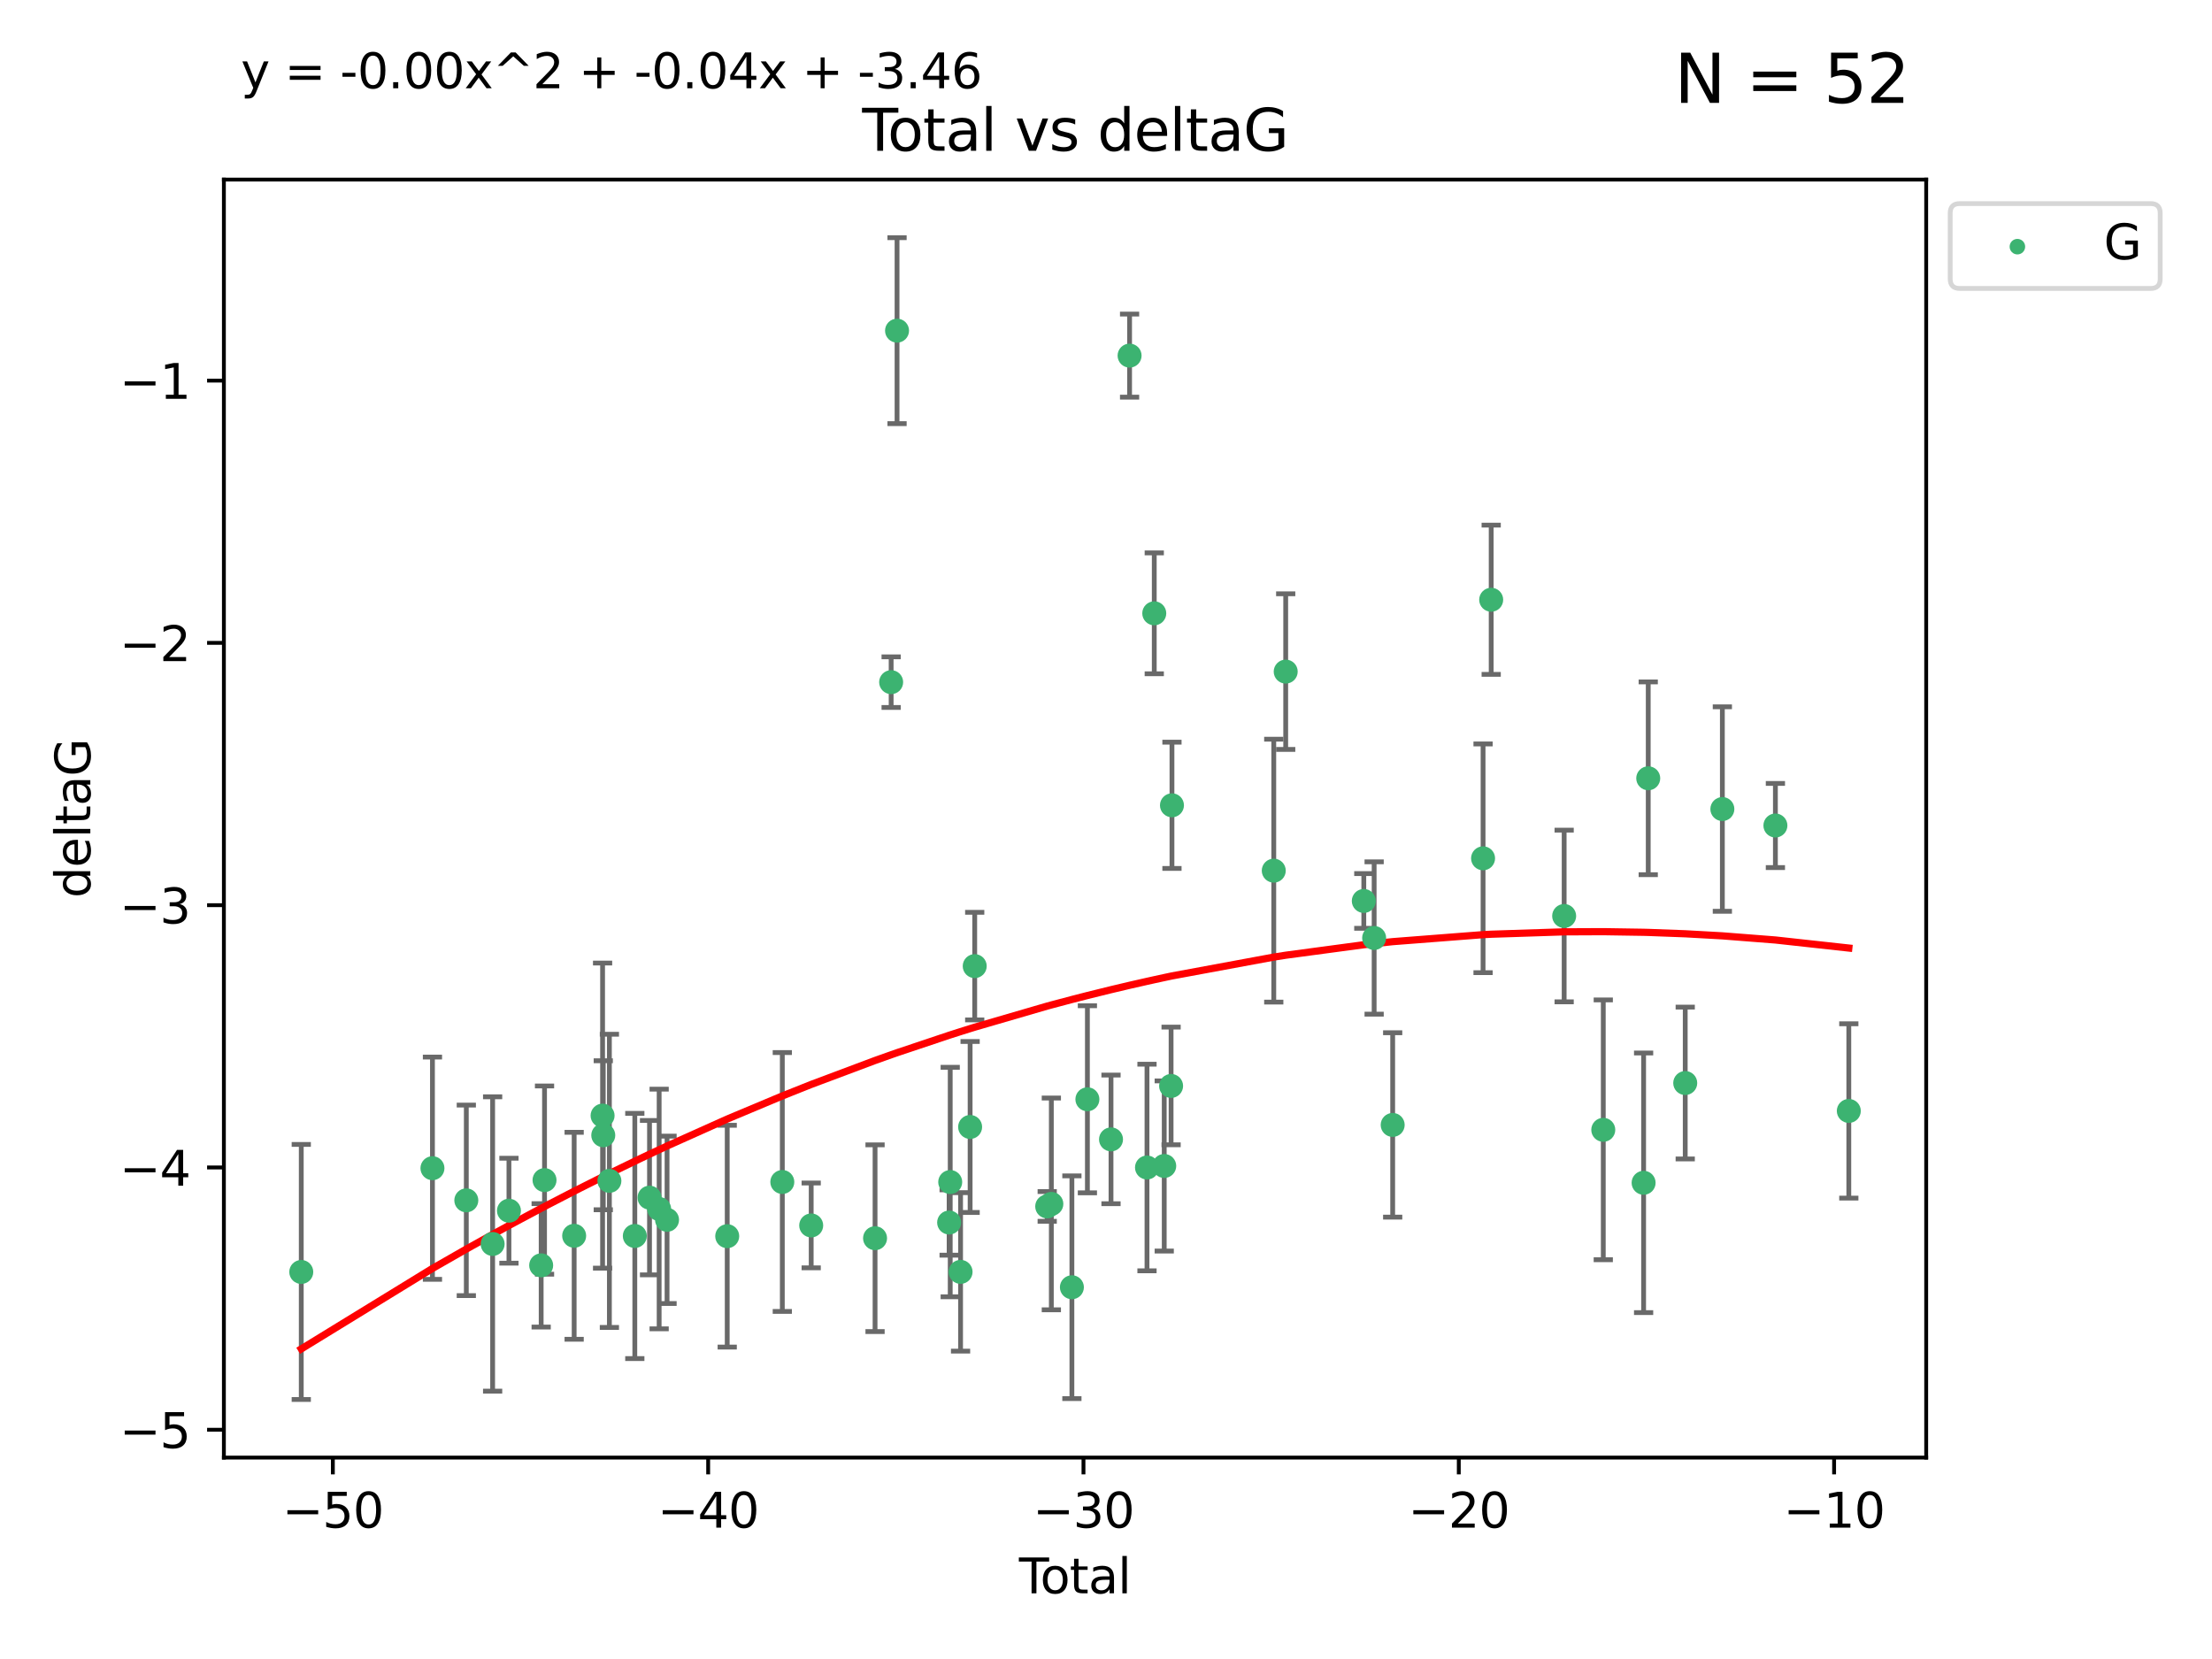 <?xml version="1.0" encoding="utf-8" standalone="no"?>
<!DOCTYPE svg PUBLIC "-//W3C//DTD SVG 1.1//EN"
  "http://www.w3.org/Graphics/SVG/1.1/DTD/svg11.dtd">
<svg xmlns:xlink="http://www.w3.org/1999/xlink" width="460.8pt" height="345.6pt" viewBox="0 0 460.8 345.6" xmlns="http://www.w3.org/2000/svg" version="1.1">
 <defs>
  <style type="text/css">*{stroke-linejoin: round; stroke-linecap: butt}</style>
 </defs>
 <g id="figure_1">
  <g id="patch_1">
   <path d="M 0 345.6 
L 460.8 345.6 
L 460.8 0 
L 0 0 
z
" style="fill: #ffffff"/>
  </g>
  <g id="axes_1">
   <g id="patch_2">
    <path d="M 46.64 303.64 
L 401.26 303.64 
L 401.26 37.411 
L 46.64 37.411 
z
" style="fill: #ffffff"/>
   </g>
   <g id="PathCollection_1">
    <defs>
     <path id="mefa7056926" d="M 0 1.118 
C 0.297 1.118 0.581 1 0.791 0.791 
C 1 0.581 1.118 0.297 1.118 0 
C 1.118 -0.297 1 -0.581 0.791 -0.791 
C 0.581 -1 0.297 -1.118 0 -1.118 
C -0.297 -1.118 -0.581 -1 -0.791 -0.791 
C -1 -0.581 -1.118 -0.297 -1.118 0 
C -1.118 0.297 -1 0.581 -0.791 0.791 
C -0.581 1 -0.297 1.118 0 1.118 
z
" style="stroke: #3cb371"/>
    </defs>
    <g clip-path="url(#p1608aac644)">
     <use xlink:href="#mefa7056926" x="62.759" y="264.972" style="fill: #3cb371; stroke: #3cb371"/>
     <use xlink:href="#mefa7056926" x="90.088" y="243.357" style="fill: #3cb371; stroke: #3cb371"/>
     <use xlink:href="#mefa7056926" x="97.141" y="250.055" style="fill: #3cb371; stroke: #3cb371"/>
     <use xlink:href="#mefa7056926" x="102.624" y="259.141" style="fill: #3cb371; stroke: #3cb371"/>
     <use xlink:href="#mefa7056926" x="106.022" y="252.211" style="fill: #3cb371; stroke: #3cb371"/>
     <use xlink:href="#mefa7056926" x="112.735" y="263.595" style="fill: #3cb371; stroke: #3cb371"/>
     <use xlink:href="#mefa7056926" x="113.435" y="245.836" style="fill: #3cb371; stroke: #3cb371"/>
     <use xlink:href="#mefa7056926" x="119.607" y="257.437" style="fill: #3cb371; stroke: #3cb371"/>
     <use xlink:href="#mefa7056926" x="125.529" y="232.401" style="fill: #3cb371; stroke: #3cb371"/>
     <use xlink:href="#mefa7056926" x="125.672" y="236.494" style="fill: #3cb371; stroke: #3cb371"/>
     <use xlink:href="#mefa7056926" x="126.948" y="245.992" style="fill: #3cb371; stroke: #3cb371"/>
     <use xlink:href="#mefa7056926" x="132.243" y="257.476" style="fill: #3cb371; stroke: #3cb371"/>
     <use xlink:href="#mefa7056926" x="135.307" y="249.492" style="fill: #3cb371; stroke: #3cb371"/>
     <use xlink:href="#mefa7056926" x="137.313" y="251.854" style="fill: #3cb371; stroke: #3cb371"/>
     <use xlink:href="#mefa7056926" x="138.958" y="254.111" style="fill: #3cb371; stroke: #3cb371"/>
     <use xlink:href="#mefa7056926" x="151.493" y="257.518" style="fill: #3cb371; stroke: #3cb371"/>
     <use xlink:href="#mefa7056926" x="162.97" y="246.229" style="fill: #3cb371; stroke: #3cb371"/>
     <use xlink:href="#mefa7056926" x="168.987" y="255.28" style="fill: #3cb371; stroke: #3cb371"/>
     <use xlink:href="#mefa7056926" x="182.29" y="257.942" style="fill: #3cb371; stroke: #3cb371"/>
     <use xlink:href="#mefa7056926" x="185.642" y="142.106" style="fill: #3cb371; stroke: #3cb371"/>
     <use xlink:href="#mefa7056926" x="186.871" y="68.883" style="fill: #3cb371; stroke: #3cb371"/>
     <use xlink:href="#mefa7056926" x="197.722" y="254.674" style="fill: #3cb371; stroke: #3cb371"/>
     <use xlink:href="#mefa7056926" x="197.948" y="246.241" style="fill: #3cb371; stroke: #3cb371"/>
     <use xlink:href="#mefa7056926" x="200.104" y="264.956" style="fill: #3cb371; stroke: #3cb371"/>
     <use xlink:href="#mefa7056926" x="202.094" y="234.768" style="fill: #3cb371; stroke: #3cb371"/>
     <use xlink:href="#mefa7056926" x="203.051" y="201.259" style="fill: #3cb371; stroke: #3cb371"/>
     <use xlink:href="#mefa7056926" x="218.152" y="251.32" style="fill: #3cb371; stroke: #3cb371"/>
     <use xlink:href="#mefa7056926" x="219.014" y="250.798" style="fill: #3cb371; stroke: #3cb371"/>
     <use xlink:href="#mefa7056926" x="223.296" y="268.158" style="fill: #3cb371; stroke: #3cb371"/>
     <use xlink:href="#mefa7056926" x="226.525" y="229.002" style="fill: #3cb371; stroke: #3cb371"/>
     <use xlink:href="#mefa7056926" x="231.444" y="237.354" style="fill: #3cb371; stroke: #3cb371"/>
     <use xlink:href="#mefa7056926" x="235.313" y="74.081" style="fill: #3cb371; stroke: #3cb371"/>
     <use xlink:href="#mefa7056926" x="238.94" y="243.213" style="fill: #3cb371; stroke: #3cb371"/>
     <use xlink:href="#mefa7056926" x="240.454" y="127.765" style="fill: #3cb371; stroke: #3cb371"/>
     <use xlink:href="#mefa7056926" x="242.531" y="242.893" style="fill: #3cb371; stroke: #3cb371"/>
     <use xlink:href="#mefa7056926" x="243.96" y="226.223" style="fill: #3cb371; stroke: #3cb371"/>
     <use xlink:href="#mefa7056926" x="244.141" y="167.759" style="fill: #3cb371; stroke: #3cb371"/>
     <use xlink:href="#mefa7056926" x="265.348" y="181.37" style="fill: #3cb371; stroke: #3cb371"/>
     <use xlink:href="#mefa7056926" x="267.836" y="139.907" style="fill: #3cb371; stroke: #3cb371"/>
     <use xlink:href="#mefa7056926" x="284.105" y="187.683" style="fill: #3cb371; stroke: #3cb371"/>
     <use xlink:href="#mefa7056926" x="286.259" y="195.399" style="fill: #3cb371; stroke: #3cb371"/>
     <use xlink:href="#mefa7056926" x="290.12" y="234.344" style="fill: #3cb371; stroke: #3cb371"/>
     <use xlink:href="#mefa7056926" x="308.95" y="178.803" style="fill: #3cb371; stroke: #3cb371"/>
     <use xlink:href="#mefa7056926" x="310.642" y="124.937" style="fill: #3cb371; stroke: #3cb371"/>
     <use xlink:href="#mefa7056926" x="325.842" y="190.816" style="fill: #3cb371; stroke: #3cb371"/>
     <use xlink:href="#mefa7056926" x="333.992" y="235.362" style="fill: #3cb371; stroke: #3cb371"/>
     <use xlink:href="#mefa7056926" x="342.394" y="246.397" style="fill: #3cb371; stroke: #3cb371"/>
     <use xlink:href="#mefa7056926" x="343.358" y="162.131" style="fill: #3cb371; stroke: #3cb371"/>
     <use xlink:href="#mefa7056926" x="351.064" y="225.616" style="fill: #3cb371; stroke: #3cb371"/>
     <use xlink:href="#mefa7056926" x="358.799" y="168.539" style="fill: #3cb371; stroke: #3cb371"/>
     <use xlink:href="#mefa7056926" x="369.849" y="171.969" style="fill: #3cb371; stroke: #3cb371"/>
     <use xlink:href="#mefa7056926" x="385.141" y="231.428" style="fill: #3cb371; stroke: #3cb371"/>
    </g>
   </g>
   <g id="matplotlib.axis_1">
    <g id="xtick_1">
     <g id="line2d_1">
      <defs>
       <path id="mb4aebecf58" d="M 0 0 
L 0 3.5 
" style="stroke: #000000; stroke-width: 0.8"/>
      </defs>
      <g>
       <use xlink:href="#mb4aebecf58" x="69.339" y="303.64" style="stroke: #000000; stroke-width: 0.8"/>
      </g>
     </g>
     <g id="text_1">
      <!-- −50 -->
      <g transform="translate(58.787 318.238)scale(0.1 -0.1)">
       <defs>
        <path id="DejaVuSans-2212" d="M 678 2272 
L 4684 2272 
L 4684 1741 
L 678 1741 
L 678 2272 
z
" transform="scale(0.016)"/>
        <path id="DejaVuSans-35" d="M 691 4666 
L 3169 4666 
L 3169 4134 
L 1269 4134 
L 1269 2991 
Q 1406 3038 1543 3061 
Q 1681 3084 1819 3084 
Q 2600 3084 3056 2656 
Q 3513 2228 3513 1497 
Q 3513 744 3044 326 
Q 2575 -91 1722 -91 
Q 1428 -91 1123 -41 
Q 819 9 494 109 
L 494 744 
Q 775 591 1075 516 
Q 1375 441 1709 441 
Q 2250 441 2565 725 
Q 2881 1009 2881 1497 
Q 2881 1984 2565 2268 
Q 2250 2553 1709 2553 
Q 1456 2553 1204 2497 
Q 953 2441 691 2322 
L 691 4666 
z
" transform="scale(0.016)"/>
        <path id="DejaVuSans-30" d="M 2034 4250 
Q 1547 4250 1301 3770 
Q 1056 3291 1056 2328 
Q 1056 1369 1301 889 
Q 1547 409 2034 409 
Q 2525 409 2770 889 
Q 3016 1369 3016 2328 
Q 3016 3291 2770 3770 
Q 2525 4250 2034 4250 
z
M 2034 4750 
Q 2819 4750 3233 4129 
Q 3647 3509 3647 2328 
Q 3647 1150 3233 529 
Q 2819 -91 2034 -91 
Q 1250 -91 836 529 
Q 422 1150 422 2328 
Q 422 3509 836 4129 
Q 1250 4750 2034 4750 
z
" transform="scale(0.016)"/>
       </defs>
       <use xlink:href="#DejaVuSans-2212"/>
       <use xlink:href="#DejaVuSans-35" x="83.789"/>
       <use xlink:href="#DejaVuSans-30" x="147.412"/>
      </g>
     </g>
    </g>
    <g id="xtick_2">
     <g id="line2d_2">
      <g>
       <use xlink:href="#mb4aebecf58" x="147.523" y="303.64" style="stroke: #000000; stroke-width: 0.8"/>
      </g>
     </g>
     <g id="text_2">
      <!-- −40 -->
      <g transform="translate(136.971 318.238)scale(0.1 -0.1)">
       <defs>
        <path id="DejaVuSans-34" d="M 2419 4116 
L 825 1625 
L 2419 1625 
L 2419 4116 
z
M 2253 4666 
L 3047 4666 
L 3047 1625 
L 3713 1625 
L 3713 1100 
L 3047 1100 
L 3047 0 
L 2419 0 
L 2419 1100 
L 313 1100 
L 313 1709 
L 2253 4666 
z
" transform="scale(0.016)"/>
       </defs>
       <use xlink:href="#DejaVuSans-2212"/>
       <use xlink:href="#DejaVuSans-34" x="83.789"/>
       <use xlink:href="#DejaVuSans-30" x="147.412"/>
      </g>
     </g>
    </g>
    <g id="xtick_3">
     <g id="line2d_3">
      <g>
       <use xlink:href="#mb4aebecf58" x="225.708" y="303.64" style="stroke: #000000; stroke-width: 0.8"/>
      </g>
     </g>
     <g id="text_3">
      <!-- −30 -->
      <g transform="translate(215.155 318.238)scale(0.1 -0.1)">
       <defs>
        <path id="DejaVuSans-33" d="M 2597 2516 
Q 3050 2419 3304 2112 
Q 3559 1806 3559 1356 
Q 3559 666 3084 287 
Q 2609 -91 1734 -91 
Q 1441 -91 1130 -33 
Q 819 25 488 141 
L 488 750 
Q 750 597 1062 519 
Q 1375 441 1716 441 
Q 2309 441 2620 675 
Q 2931 909 2931 1356 
Q 2931 1769 2642 2001 
Q 2353 2234 1838 2234 
L 1294 2234 
L 1294 2753 
L 1863 2753 
Q 2328 2753 2575 2939 
Q 2822 3125 2822 3475 
Q 2822 3834 2567 4026 
Q 2313 4219 1838 4219 
Q 1578 4219 1281 4162 
Q 984 4106 628 3988 
L 628 4550 
Q 988 4650 1302 4700 
Q 1616 4750 1894 4750 
Q 2613 4750 3031 4423 
Q 3450 4097 3450 3541 
Q 3450 3153 3228 2886 
Q 3006 2619 2597 2516 
z
" transform="scale(0.016)"/>
       </defs>
       <use xlink:href="#DejaVuSans-2212"/>
       <use xlink:href="#DejaVuSans-33" x="83.789"/>
       <use xlink:href="#DejaVuSans-30" x="147.412"/>
      </g>
     </g>
    </g>
    <g id="xtick_4">
     <g id="line2d_4">
      <g>
       <use xlink:href="#mb4aebecf58" x="303.892" y="303.64" style="stroke: #000000; stroke-width: 0.8"/>
      </g>
     </g>
     <g id="text_4">
      <!-- −20 -->
      <g transform="translate(293.34 318.238)scale(0.1 -0.1)">
       <defs>
        <path id="DejaVuSans-32" d="M 1228 531 
L 3431 531 
L 3431 0 
L 469 0 
L 469 531 
Q 828 903 1448 1529 
Q 2069 2156 2228 2338 
Q 2531 2678 2651 2914 
Q 2772 3150 2772 3378 
Q 2772 3750 2511 3984 
Q 2250 4219 1831 4219 
Q 1534 4219 1204 4116 
Q 875 4013 500 3803 
L 500 4441 
Q 881 4594 1212 4672 
Q 1544 4750 1819 4750 
Q 2544 4750 2975 4387 
Q 3406 4025 3406 3419 
Q 3406 3131 3298 2873 
Q 3191 2616 2906 2266 
Q 2828 2175 2409 1742 
Q 1991 1309 1228 531 
z
" transform="scale(0.016)"/>
       </defs>
       <use xlink:href="#DejaVuSans-2212"/>
       <use xlink:href="#DejaVuSans-32" x="83.789"/>
       <use xlink:href="#DejaVuSans-30" x="147.412"/>
      </g>
     </g>
    </g>
    <g id="xtick_5">
     <g id="line2d_5">
      <g>
       <use xlink:href="#mb4aebecf58" x="382.076" y="303.64" style="stroke: #000000; stroke-width: 0.8"/>
      </g>
     </g>
     <g id="text_5">
      <!-- −10 -->
      <g transform="translate(371.524 318.238)scale(0.1 -0.1)">
       <defs>
        <path id="DejaVuSans-31" d="M 794 531 
L 1825 531 
L 1825 4091 
L 703 3866 
L 703 4441 
L 1819 4666 
L 2450 4666 
L 2450 531 
L 3481 531 
L 3481 0 
L 794 0 
L 794 531 
z
" transform="scale(0.016)"/>
       </defs>
       <use xlink:href="#DejaVuSans-2212"/>
       <use xlink:href="#DejaVuSans-31" x="83.789"/>
       <use xlink:href="#DejaVuSans-30" x="147.412"/>
      </g>
     </g>
    </g>
    <g id="text_6">
     <!-- Total -->
     <g transform="translate(212.273 331.917)scale(0.1 -0.1)">
      <defs>
       <path id="DejaVuSans-54" d="M -19 4666 
L 3928 4666 
L 3928 4134 
L 2272 4134 
L 2272 0 
L 1638 0 
L 1638 4134 
L -19 4134 
L -19 4666 
z
" transform="scale(0.016)"/>
       <path id="DejaVuSans-6f" d="M 1959 3097 
Q 1497 3097 1228 2736 
Q 959 2375 959 1747 
Q 959 1119 1226 758 
Q 1494 397 1959 397 
Q 2419 397 2687 759 
Q 2956 1122 2956 1747 
Q 2956 2369 2687 2733 
Q 2419 3097 1959 3097 
z
M 1959 3584 
Q 2709 3584 3137 3096 
Q 3566 2609 3566 1747 
Q 3566 888 3137 398 
Q 2709 -91 1959 -91 
Q 1206 -91 779 398 
Q 353 888 353 1747 
Q 353 2609 779 3096 
Q 1206 3584 1959 3584 
z
" transform="scale(0.016)"/>
       <path id="DejaVuSans-74" d="M 1172 4494 
L 1172 3500 
L 2356 3500 
L 2356 3053 
L 1172 3053 
L 1172 1153 
Q 1172 725 1289 603 
Q 1406 481 1766 481 
L 2356 481 
L 2356 0 
L 1766 0 
Q 1100 0 847 248 
Q 594 497 594 1153 
L 594 3053 
L 172 3053 
L 172 3500 
L 594 3500 
L 594 4494 
L 1172 4494 
z
" transform="scale(0.016)"/>
       <path id="DejaVuSans-61" d="M 2194 1759 
Q 1497 1759 1228 1600 
Q 959 1441 959 1056 
Q 959 750 1161 570 
Q 1363 391 1709 391 
Q 2188 391 2477 730 
Q 2766 1069 2766 1631 
L 2766 1759 
L 2194 1759 
z
M 3341 1997 
L 3341 0 
L 2766 0 
L 2766 531 
Q 2569 213 2275 61 
Q 1981 -91 1556 -91 
Q 1019 -91 701 211 
Q 384 513 384 1019 
Q 384 1609 779 1909 
Q 1175 2209 1959 2209 
L 2766 2209 
L 2766 2266 
Q 2766 2663 2505 2880 
Q 2244 3097 1772 3097 
Q 1472 3097 1187 3025 
Q 903 2953 641 2809 
L 641 3341 
Q 956 3463 1253 3523 
Q 1550 3584 1831 3584 
Q 2591 3584 2966 3190 
Q 3341 2797 3341 1997 
z
" transform="scale(0.016)"/>
       <path id="DejaVuSans-6c" d="M 603 4863 
L 1178 4863 
L 1178 0 
L 603 0 
L 603 4863 
z
" transform="scale(0.016)"/>
      </defs>
      <use xlink:href="#DejaVuSans-54"/>
      <use xlink:href="#DejaVuSans-6f" x="44.084"/>
      <use xlink:href="#DejaVuSans-74" x="105.266"/>
      <use xlink:href="#DejaVuSans-61" x="144.475"/>
      <use xlink:href="#DejaVuSans-6c" x="205.754"/>
     </g>
    </g>
   </g>
   <g id="matplotlib.axis_2">
    <g id="ytick_1">
     <g id="line2d_6">
      <defs>
       <path id="m3d25c9da8e" d="M 0 0 
L -3.5 0 
" style="stroke: #000000; stroke-width: 0.8"/>
      </defs>
      <g>
       <use xlink:href="#m3d25c9da8e" x="46.64" y="297.844" style="stroke: #000000; stroke-width: 0.8"/>
      </g>
     </g>
     <g id="text_7">
      <!-- −5 -->
      <g transform="translate(24.898 301.643)scale(0.1 -0.1)">
       <use xlink:href="#DejaVuSans-2212"/>
       <use xlink:href="#DejaVuSans-35" x="83.789"/>
      </g>
     </g>
    </g>
    <g id="ytick_2">
     <g id="line2d_7">
      <g>
       <use xlink:href="#m3d25c9da8e" x="46.64" y="243.204" style="stroke: #000000; stroke-width: 0.8"/>
      </g>
     </g>
     <g id="text_8">
      <!-- −4 -->
      <g transform="translate(24.898 247.003)scale(0.1 -0.1)">
       <use xlink:href="#DejaVuSans-2212"/>
       <use xlink:href="#DejaVuSans-34" x="83.789"/>
      </g>
     </g>
    </g>
    <g id="ytick_3">
     <g id="line2d_8">
      <g>
       <use xlink:href="#m3d25c9da8e" x="46.64" y="188.564" style="stroke: #000000; stroke-width: 0.8"/>
      </g>
     </g>
     <g id="text_9">
      <!-- −3 -->
      <g transform="translate(24.898 192.364)scale(0.1 -0.1)">
       <use xlink:href="#DejaVuSans-2212"/>
       <use xlink:href="#DejaVuSans-33" x="83.789"/>
      </g>
     </g>
    </g>
    <g id="ytick_4">
     <g id="line2d_9">
      <g>
       <use xlink:href="#m3d25c9da8e" x="46.64" y="133.924" style="stroke: #000000; stroke-width: 0.8"/>
      </g>
     </g>
     <g id="text_10">
      <!-- −2 -->
      <g transform="translate(24.898 137.724)scale(0.1 -0.1)">
       <use xlink:href="#DejaVuSans-2212"/>
       <use xlink:href="#DejaVuSans-32" x="83.789"/>
      </g>
     </g>
    </g>
    <g id="ytick_5">
     <g id="line2d_10">
      <g>
       <use xlink:href="#m3d25c9da8e" x="46.64" y="79.284" style="stroke: #000000; stroke-width: 0.8"/>
      </g>
     </g>
     <g id="text_11">
      <!-- −1 -->
      <g transform="translate(24.898 83.084)scale(0.1 -0.1)">
       <use xlink:href="#DejaVuSans-2212"/>
       <use xlink:href="#DejaVuSans-31" x="83.789"/>
      </g>
     </g>
    </g>
    <g id="text_12">
     <!-- deltaG -->
     <g transform="translate(18.818 187.064)rotate(-90)scale(0.1 -0.1)">
      <defs>
       <path id="DejaVuSans-64" d="M 2906 2969 
L 2906 4863 
L 3481 4863 
L 3481 0 
L 2906 0 
L 2906 525 
Q 2725 213 2448 61 
Q 2172 -91 1784 -91 
Q 1150 -91 751 415 
Q 353 922 353 1747 
Q 353 2572 751 3078 
Q 1150 3584 1784 3584 
Q 2172 3584 2448 3432 
Q 2725 3281 2906 2969 
z
M 947 1747 
Q 947 1113 1208 752 
Q 1469 391 1925 391 
Q 2381 391 2643 752 
Q 2906 1113 2906 1747 
Q 2906 2381 2643 2742 
Q 2381 3103 1925 3103 
Q 1469 3103 1208 2742 
Q 947 2381 947 1747 
z
" transform="scale(0.016)"/>
       <path id="DejaVuSans-65" d="M 3597 1894 
L 3597 1613 
L 953 1613 
Q 991 1019 1311 708 
Q 1631 397 2203 397 
Q 2534 397 2845 478 
Q 3156 559 3463 722 
L 3463 178 
Q 3153 47 2828 -22 
Q 2503 -91 2169 -91 
Q 1331 -91 842 396 
Q 353 884 353 1716 
Q 353 2575 817 3079 
Q 1281 3584 2069 3584 
Q 2775 3584 3186 3129 
Q 3597 2675 3597 1894 
z
M 3022 2063 
Q 3016 2534 2758 2815 
Q 2500 3097 2075 3097 
Q 1594 3097 1305 2825 
Q 1016 2553 972 2059 
L 3022 2063 
z
" transform="scale(0.016)"/>
       <path id="DejaVuSans-47" d="M 3809 666 
L 3809 1919 
L 2778 1919 
L 2778 2438 
L 4434 2438 
L 4434 434 
Q 4069 175 3628 42 
Q 3188 -91 2688 -91 
Q 1594 -91 976 548 
Q 359 1188 359 2328 
Q 359 3472 976 4111 
Q 1594 4750 2688 4750 
Q 3144 4750 3555 4637 
Q 3966 4525 4313 4306 
L 4313 3634 
Q 3963 3931 3569 4081 
Q 3175 4231 2741 4231 
Q 1884 4231 1454 3753 
Q 1025 3275 1025 2328 
Q 1025 1384 1454 906 
Q 1884 428 2741 428 
Q 3075 428 3337 486 
Q 3600 544 3809 666 
z
" transform="scale(0.016)"/>
      </defs>
      <use xlink:href="#DejaVuSans-64"/>
      <use xlink:href="#DejaVuSans-65" x="63.477"/>
      <use xlink:href="#DejaVuSans-6c" x="125"/>
      <use xlink:href="#DejaVuSans-74" x="152.783"/>
      <use xlink:href="#DejaVuSans-61" x="191.992"/>
      <use xlink:href="#DejaVuSans-47" x="253.271"/>
     </g>
    </g>
   </g>
   <g id="LineCollection_1">
    <path d="M 62.759 291.539 
L 62.759 238.405 
" clip-path="url(#p1608aac644)" style="fill: none; stroke: #696969"/>
    <path d="M 90.088 266.51 
L 90.088 220.204 
" clip-path="url(#p1608aac644)" style="fill: none; stroke: #696969"/>
    <path d="M 97.141 269.901 
L 97.141 230.209 
" clip-path="url(#p1608aac644)" style="fill: none; stroke: #696969"/>
    <path d="M 102.624 289.801 
L 102.624 228.482 
" clip-path="url(#p1608aac644)" style="fill: none; stroke: #696969"/>
    <path d="M 106.022 263.143 
L 106.022 241.28 
" clip-path="url(#p1608aac644)" style="fill: none; stroke: #696969"/>
    <path d="M 112.735 276.447 
L 112.735 250.742 
" clip-path="url(#p1608aac644)" style="fill: none; stroke: #696969"/>
    <path d="M 113.435 265.441 
L 113.435 226.232 
" clip-path="url(#p1608aac644)" style="fill: none; stroke: #696969"/>
    <path d="M 119.607 278.993 
L 119.607 235.88 
" clip-path="url(#p1608aac644)" style="fill: none; stroke: #696969"/>
    <path d="M 125.529 264.182 
L 125.529 200.62 
" clip-path="url(#p1608aac644)" style="fill: none; stroke: #696969"/>
    <path d="M 125.672 252.013 
L 125.672 220.976 
" clip-path="url(#p1608aac644)" style="fill: none; stroke: #696969"/>
    <path d="M 126.948 276.528 
L 126.948 215.456 
" clip-path="url(#p1608aac644)" style="fill: none; stroke: #696969"/>
    <path d="M 132.243 283.018 
L 132.243 231.934 
" clip-path="url(#p1608aac644)" style="fill: none; stroke: #696969"/>
    <path d="M 135.307 265.571 
L 135.307 233.414 
" clip-path="url(#p1608aac644)" style="fill: none; stroke: #696969"/>
    <path d="M 137.313 276.82 
L 137.313 226.888 
" clip-path="url(#p1608aac644)" style="fill: none; stroke: #696969"/>
    <path d="M 138.958 271.544 
L 138.958 236.678 
" clip-path="url(#p1608aac644)" style="fill: none; stroke: #696969"/>
    <path d="M 151.493 280.619 
L 151.493 234.417 
" clip-path="url(#p1608aac644)" style="fill: none; stroke: #696969"/>
    <path d="M 162.97 273.192 
L 162.97 219.267 
" clip-path="url(#p1608aac644)" style="fill: none; stroke: #696969"/>
    <path d="M 168.987 264.116 
L 168.987 246.445 
" clip-path="url(#p1608aac644)" style="fill: none; stroke: #696969"/>
    <path d="M 182.29 277.391 
L 182.29 238.493 
" clip-path="url(#p1608aac644)" style="fill: none; stroke: #696969"/>
    <path d="M 185.642 147.375 
L 185.642 136.837 
" clip-path="url(#p1608aac644)" style="fill: none; stroke: #696969"/>
    <path d="M 186.871 88.254 
L 186.871 49.513 
" clip-path="url(#p1608aac644)" style="fill: none; stroke: #696969"/>
    <path d="M 197.722 261.477 
L 197.722 247.87 
" clip-path="url(#p1608aac644)" style="fill: none; stroke: #696969"/>
    <path d="M 197.948 270.142 
L 197.948 222.34 
" clip-path="url(#p1608aac644)" style="fill: none; stroke: #696969"/>
    <path d="M 200.104 281.463 
L 200.104 248.45 
" clip-path="url(#p1608aac644)" style="fill: none; stroke: #696969"/>
    <path d="M 202.094 252.578 
L 202.094 216.959 
" clip-path="url(#p1608aac644)" style="fill: none; stroke: #696969"/>
    <path d="M 203.051 212.466 
L 203.051 190.051 
" clip-path="url(#p1608aac644)" style="fill: none; stroke: #696969"/>
    <path d="M 218.152 254.415 
L 218.152 248.226 
" clip-path="url(#p1608aac644)" style="fill: none; stroke: #696969"/>
    <path d="M 219.014 272.857 
L 219.014 228.74 
" clip-path="url(#p1608aac644)" style="fill: none; stroke: #696969"/>
    <path d="M 223.296 291.357 
L 223.296 244.958 
" clip-path="url(#p1608aac644)" style="fill: none; stroke: #696969"/>
    <path d="M 226.525 248.489 
L 226.525 209.516 
" clip-path="url(#p1608aac644)" style="fill: none; stroke: #696969"/>
    <path d="M 231.444 250.753 
L 231.444 223.954 
" clip-path="url(#p1608aac644)" style="fill: none; stroke: #696969"/>
    <path d="M 235.313 82.737 
L 235.313 65.426 
" clip-path="url(#p1608aac644)" style="fill: none; stroke: #696969"/>
    <path d="M 238.94 264.733 
L 238.94 221.693 
" clip-path="url(#p1608aac644)" style="fill: none; stroke: #696969"/>
    <path d="M 240.454 140.357 
L 240.454 115.174 
" clip-path="url(#p1608aac644)" style="fill: none; stroke: #696969"/>
    <path d="M 242.531 260.618 
L 242.531 225.168 
" clip-path="url(#p1608aac644)" style="fill: none; stroke: #696969"/>
    <path d="M 243.96 238.478 
L 243.96 213.969 
" clip-path="url(#p1608aac644)" style="fill: none; stroke: #696969"/>
    <path d="M 244.141 180.911 
L 244.141 154.608 
" clip-path="url(#p1608aac644)" style="fill: none; stroke: #696969"/>
    <path d="M 265.348 208.753 
L 265.348 153.986 
" clip-path="url(#p1608aac644)" style="fill: none; stroke: #696969"/>
    <path d="M 267.836 156.119 
L 267.836 123.695 
" clip-path="url(#p1608aac644)" style="fill: none; stroke: #696969"/>
    <path d="M 284.105 193.382 
L 284.105 181.984 
" clip-path="url(#p1608aac644)" style="fill: none; stroke: #696969"/>
    <path d="M 286.259 211.267 
L 286.259 179.53 
" clip-path="url(#p1608aac644)" style="fill: none; stroke: #696969"/>
    <path d="M 290.12 253.55 
L 290.12 215.138 
" clip-path="url(#p1608aac644)" style="fill: none; stroke: #696969"/>
    <path d="M 308.95 202.627 
L 308.95 154.978 
" clip-path="url(#p1608aac644)" style="fill: none; stroke: #696969"/>
    <path d="M 310.642 140.481 
L 310.642 109.392 
" clip-path="url(#p1608aac644)" style="fill: none; stroke: #696969"/>
    <path d="M 325.842 208.701 
L 325.842 172.931 
" clip-path="url(#p1608aac644)" style="fill: none; stroke: #696969"/>
    <path d="M 333.992 262.421 
L 333.992 208.303 
" clip-path="url(#p1608aac644)" style="fill: none; stroke: #696969"/>
    <path d="M 342.394 273.437 
L 342.394 219.357 
" clip-path="url(#p1608aac644)" style="fill: none; stroke: #696969"/>
    <path d="M 343.358 182.209 
L 343.358 142.054 
" clip-path="url(#p1608aac644)" style="fill: none; stroke: #696969"/>
    <path d="M 351.064 241.429 
L 351.064 209.803 
" clip-path="url(#p1608aac644)" style="fill: none; stroke: #696969"/>
    <path d="M 358.799 189.837 
L 358.799 147.241 
" clip-path="url(#p1608aac644)" style="fill: none; stroke: #696969"/>
    <path d="M 369.849 180.734 
L 369.849 163.205 
" clip-path="url(#p1608aac644)" style="fill: none; stroke: #696969"/>
    <path d="M 385.141 249.586 
L 385.141 213.27 
" clip-path="url(#p1608aac644)" style="fill: none; stroke: #696969"/>
   </g>
   <g id="line2d_11">
    <defs>
     <path id="m561ce01f82" d="M 2 0 
L -2 -0 
" style="stroke: #696969"/>
    </defs>
    <g clip-path="url(#p1608aac644)">
     <use xlink:href="#m561ce01f82" x="62.759" y="291.539" style="fill: #696969; stroke: #696969"/>
     <use xlink:href="#m561ce01f82" x="90.088" y="266.51" style="fill: #696969; stroke: #696969"/>
     <use xlink:href="#m561ce01f82" x="97.141" y="269.901" style="fill: #696969; stroke: #696969"/>
     <use xlink:href="#m561ce01f82" x="102.624" y="289.801" style="fill: #696969; stroke: #696969"/>
     <use xlink:href="#m561ce01f82" x="106.022" y="263.143" style="fill: #696969; stroke: #696969"/>
     <use xlink:href="#m561ce01f82" x="112.735" y="276.447" style="fill: #696969; stroke: #696969"/>
     <use xlink:href="#m561ce01f82" x="113.435" y="265.441" style="fill: #696969; stroke: #696969"/>
     <use xlink:href="#m561ce01f82" x="119.607" y="278.993" style="fill: #696969; stroke: #696969"/>
     <use xlink:href="#m561ce01f82" x="125.529" y="264.182" style="fill: #696969; stroke: #696969"/>
     <use xlink:href="#m561ce01f82" x="125.672" y="252.013" style="fill: #696969; stroke: #696969"/>
     <use xlink:href="#m561ce01f82" x="126.948" y="276.528" style="fill: #696969; stroke: #696969"/>
     <use xlink:href="#m561ce01f82" x="132.243" y="283.018" style="fill: #696969; stroke: #696969"/>
     <use xlink:href="#m561ce01f82" x="135.307" y="265.571" style="fill: #696969; stroke: #696969"/>
     <use xlink:href="#m561ce01f82" x="137.313" y="276.82" style="fill: #696969; stroke: #696969"/>
     <use xlink:href="#m561ce01f82" x="138.958" y="271.544" style="fill: #696969; stroke: #696969"/>
     <use xlink:href="#m561ce01f82" x="151.493" y="280.619" style="fill: #696969; stroke: #696969"/>
     <use xlink:href="#m561ce01f82" x="162.97" y="273.192" style="fill: #696969; stroke: #696969"/>
     <use xlink:href="#m561ce01f82" x="168.987" y="264.116" style="fill: #696969; stroke: #696969"/>
     <use xlink:href="#m561ce01f82" x="182.29" y="277.391" style="fill: #696969; stroke: #696969"/>
     <use xlink:href="#m561ce01f82" x="185.642" y="147.375" style="fill: #696969; stroke: #696969"/>
     <use xlink:href="#m561ce01f82" x="186.871" y="88.254" style="fill: #696969; stroke: #696969"/>
     <use xlink:href="#m561ce01f82" x="197.722" y="261.477" style="fill: #696969; stroke: #696969"/>
     <use xlink:href="#m561ce01f82" x="197.948" y="270.142" style="fill: #696969; stroke: #696969"/>
     <use xlink:href="#m561ce01f82" x="200.104" y="281.463" style="fill: #696969; stroke: #696969"/>
     <use xlink:href="#m561ce01f82" x="202.094" y="252.578" style="fill: #696969; stroke: #696969"/>
     <use xlink:href="#m561ce01f82" x="203.051" y="212.466" style="fill: #696969; stroke: #696969"/>
     <use xlink:href="#m561ce01f82" x="218.152" y="254.415" style="fill: #696969; stroke: #696969"/>
     <use xlink:href="#m561ce01f82" x="219.014" y="272.857" style="fill: #696969; stroke: #696969"/>
     <use xlink:href="#m561ce01f82" x="223.296" y="291.357" style="fill: #696969; stroke: #696969"/>
     <use xlink:href="#m561ce01f82" x="226.525" y="248.489" style="fill: #696969; stroke: #696969"/>
     <use xlink:href="#m561ce01f82" x="231.444" y="250.753" style="fill: #696969; stroke: #696969"/>
     <use xlink:href="#m561ce01f82" x="235.313" y="82.737" style="fill: #696969; stroke: #696969"/>
     <use xlink:href="#m561ce01f82" x="238.94" y="264.733" style="fill: #696969; stroke: #696969"/>
     <use xlink:href="#m561ce01f82" x="240.454" y="140.357" style="fill: #696969; stroke: #696969"/>
     <use xlink:href="#m561ce01f82" x="242.531" y="260.618" style="fill: #696969; stroke: #696969"/>
     <use xlink:href="#m561ce01f82" x="243.96" y="238.478" style="fill: #696969; stroke: #696969"/>
     <use xlink:href="#m561ce01f82" x="244.141" y="180.911" style="fill: #696969; stroke: #696969"/>
     <use xlink:href="#m561ce01f82" x="265.348" y="208.753" style="fill: #696969; stroke: #696969"/>
     <use xlink:href="#m561ce01f82" x="267.836" y="156.119" style="fill: #696969; stroke: #696969"/>
     <use xlink:href="#m561ce01f82" x="284.105" y="193.382" style="fill: #696969; stroke: #696969"/>
     <use xlink:href="#m561ce01f82" x="286.259" y="211.267" style="fill: #696969; stroke: #696969"/>
     <use xlink:href="#m561ce01f82" x="290.12" y="253.55" style="fill: #696969; stroke: #696969"/>
     <use xlink:href="#m561ce01f82" x="308.95" y="202.627" style="fill: #696969; stroke: #696969"/>
     <use xlink:href="#m561ce01f82" x="310.642" y="140.481" style="fill: #696969; stroke: #696969"/>
     <use xlink:href="#m561ce01f82" x="325.842" y="208.701" style="fill: #696969; stroke: #696969"/>
     <use xlink:href="#m561ce01f82" x="333.992" y="262.421" style="fill: #696969; stroke: #696969"/>
     <use xlink:href="#m561ce01f82" x="342.394" y="273.437" style="fill: #696969; stroke: #696969"/>
     <use xlink:href="#m561ce01f82" x="343.358" y="182.209" style="fill: #696969; stroke: #696969"/>
     <use xlink:href="#m561ce01f82" x="351.064" y="241.429" style="fill: #696969; stroke: #696969"/>
     <use xlink:href="#m561ce01f82" x="358.799" y="189.837" style="fill: #696969; stroke: #696969"/>
     <use xlink:href="#m561ce01f82" x="369.849" y="180.734" style="fill: #696969; stroke: #696969"/>
     <use xlink:href="#m561ce01f82" x="385.141" y="249.586" style="fill: #696969; stroke: #696969"/>
    </g>
   </g>
   <g id="line2d_12">
    <g clip-path="url(#p1608aac644)">
     <use xlink:href="#m561ce01f82" x="62.759" y="238.405" style="fill: #696969; stroke: #696969"/>
     <use xlink:href="#m561ce01f82" x="90.088" y="220.204" style="fill: #696969; stroke: #696969"/>
     <use xlink:href="#m561ce01f82" x="97.141" y="230.209" style="fill: #696969; stroke: #696969"/>
     <use xlink:href="#m561ce01f82" x="102.624" y="228.482" style="fill: #696969; stroke: #696969"/>
     <use xlink:href="#m561ce01f82" x="106.022" y="241.28" style="fill: #696969; stroke: #696969"/>
     <use xlink:href="#m561ce01f82" x="112.735" y="250.742" style="fill: #696969; stroke: #696969"/>
     <use xlink:href="#m561ce01f82" x="113.435" y="226.232" style="fill: #696969; stroke: #696969"/>
     <use xlink:href="#m561ce01f82" x="119.607" y="235.88" style="fill: #696969; stroke: #696969"/>
     <use xlink:href="#m561ce01f82" x="125.529" y="200.62" style="fill: #696969; stroke: #696969"/>
     <use xlink:href="#m561ce01f82" x="125.672" y="220.976" style="fill: #696969; stroke: #696969"/>
     <use xlink:href="#m561ce01f82" x="126.948" y="215.456" style="fill: #696969; stroke: #696969"/>
     <use xlink:href="#m561ce01f82" x="132.243" y="231.934" style="fill: #696969; stroke: #696969"/>
     <use xlink:href="#m561ce01f82" x="135.307" y="233.414" style="fill: #696969; stroke: #696969"/>
     <use xlink:href="#m561ce01f82" x="137.313" y="226.888" style="fill: #696969; stroke: #696969"/>
     <use xlink:href="#m561ce01f82" x="138.958" y="236.678" style="fill: #696969; stroke: #696969"/>
     <use xlink:href="#m561ce01f82" x="151.493" y="234.417" style="fill: #696969; stroke: #696969"/>
     <use xlink:href="#m561ce01f82" x="162.97" y="219.267" style="fill: #696969; stroke: #696969"/>
     <use xlink:href="#m561ce01f82" x="168.987" y="246.445" style="fill: #696969; stroke: #696969"/>
     <use xlink:href="#m561ce01f82" x="182.29" y="238.493" style="fill: #696969; stroke: #696969"/>
     <use xlink:href="#m561ce01f82" x="185.642" y="136.837" style="fill: #696969; stroke: #696969"/>
     <use xlink:href="#m561ce01f82" x="186.871" y="49.513" style="fill: #696969; stroke: #696969"/>
     <use xlink:href="#m561ce01f82" x="197.722" y="247.87" style="fill: #696969; stroke: #696969"/>
     <use xlink:href="#m561ce01f82" x="197.948" y="222.34" style="fill: #696969; stroke: #696969"/>
     <use xlink:href="#m561ce01f82" x="200.104" y="248.45" style="fill: #696969; stroke: #696969"/>
     <use xlink:href="#m561ce01f82" x="202.094" y="216.959" style="fill: #696969; stroke: #696969"/>
     <use xlink:href="#m561ce01f82" x="203.051" y="190.051" style="fill: #696969; stroke: #696969"/>
     <use xlink:href="#m561ce01f82" x="218.152" y="248.226" style="fill: #696969; stroke: #696969"/>
     <use xlink:href="#m561ce01f82" x="219.014" y="228.74" style="fill: #696969; stroke: #696969"/>
     <use xlink:href="#m561ce01f82" x="223.296" y="244.958" style="fill: #696969; stroke: #696969"/>
     <use xlink:href="#m561ce01f82" x="226.525" y="209.516" style="fill: #696969; stroke: #696969"/>
     <use xlink:href="#m561ce01f82" x="231.444" y="223.954" style="fill: #696969; stroke: #696969"/>
     <use xlink:href="#m561ce01f82" x="235.313" y="65.426" style="fill: #696969; stroke: #696969"/>
     <use xlink:href="#m561ce01f82" x="238.94" y="221.693" style="fill: #696969; stroke: #696969"/>
     <use xlink:href="#m561ce01f82" x="240.454" y="115.174" style="fill: #696969; stroke: #696969"/>
     <use xlink:href="#m561ce01f82" x="242.531" y="225.168" style="fill: #696969; stroke: #696969"/>
     <use xlink:href="#m561ce01f82" x="243.96" y="213.969" style="fill: #696969; stroke: #696969"/>
     <use xlink:href="#m561ce01f82" x="244.141" y="154.608" style="fill: #696969; stroke: #696969"/>
     <use xlink:href="#m561ce01f82" x="265.348" y="153.986" style="fill: #696969; stroke: #696969"/>
     <use xlink:href="#m561ce01f82" x="267.836" y="123.695" style="fill: #696969; stroke: #696969"/>
     <use xlink:href="#m561ce01f82" x="284.105" y="181.984" style="fill: #696969; stroke: #696969"/>
     <use xlink:href="#m561ce01f82" x="286.259" y="179.53" style="fill: #696969; stroke: #696969"/>
     <use xlink:href="#m561ce01f82" x="290.12" y="215.138" style="fill: #696969; stroke: #696969"/>
     <use xlink:href="#m561ce01f82" x="308.95" y="154.978" style="fill: #696969; stroke: #696969"/>
     <use xlink:href="#m561ce01f82" x="310.642" y="109.392" style="fill: #696969; stroke: #696969"/>
     <use xlink:href="#m561ce01f82" x="325.842" y="172.931" style="fill: #696969; stroke: #696969"/>
     <use xlink:href="#m561ce01f82" x="333.992" y="208.303" style="fill: #696969; stroke: #696969"/>
     <use xlink:href="#m561ce01f82" x="342.394" y="219.357" style="fill: #696969; stroke: #696969"/>
     <use xlink:href="#m561ce01f82" x="343.358" y="142.054" style="fill: #696969; stroke: #696969"/>
     <use xlink:href="#m561ce01f82" x="351.064" y="209.803" style="fill: #696969; stroke: #696969"/>
     <use xlink:href="#m561ce01f82" x="358.799" y="147.241" style="fill: #696969; stroke: #696969"/>
     <use xlink:href="#m561ce01f82" x="369.849" y="163.205" style="fill: #696969; stroke: #696969"/>
     <use xlink:href="#m561ce01f82" x="385.141" y="213.27" style="fill: #696969; stroke: #696969"/>
    </g>
   </g>
   <g id="line2d_13">
    <path d="M 62.759 281.002 
L 90.088 264.239 
L 97.141 260.204 
L 102.624 257.15 
L 106.022 255.293 
L 112.735 251.706 
L 113.435 251.339 
L 119.607 248.147 
L 125.529 245.172 
L 125.672 245.1 
L 126.948 244.471 
L 132.243 241.899 
L 135.307 240.442 
L 137.313 239.5 
L 138.958 238.735 
L 151.493 233.117 
L 162.97 228.305 
L 168.987 225.909 
L 182.29 220.919 
L 185.642 219.729 
L 186.871 219.299 
L 197.722 215.664 
L 197.948 215.591 
L 200.104 214.903 
L 202.094 214.279 
L 203.051 213.982 
L 218.152 209.586 
L 219.014 209.352 
L 223.296 208.214 
L 226.525 207.385 
L 231.444 206.17 
L 235.313 205.255 
L 238.94 204.431 
L 240.454 204.096 
L 242.531 203.645 
L 243.96 203.342 
L 244.141 203.303 
L 265.348 199.379 
L 267.836 198.989 
L 284.105 196.808 
L 286.259 196.567 
L 290.12 196.163 
L 308.95 194.704 
L 310.642 194.615 
L 325.842 194.12 
L 333.992 194.084 
L 342.394 194.213 
L 343.358 194.239 
L 351.064 194.524 
L 358.799 194.954 
L 369.849 195.818 
L 385.141 197.497 
" clip-path="url(#p1608aac644)" style="fill: none; stroke: #ff0000; stroke-width: 1.5; stroke-linecap: square"/>
   </g>
   <g id="line2d_14">
    <defs>
     <path id="m16f11881e7" d="M 0 2 
C 0.53 2 1.039 1.789 1.414 1.414 
C 1.789 1.039 2 0.53 2 0 
C 2 -0.53 1.789 -1.039 1.414 -1.414 
C 1.039 -1.789 0.53 -2 0 -2 
C -0.53 -2 -1.039 -1.789 -1.414 -1.414 
C -1.789 -1.039 -2 -0.53 -2 0 
C -2 0.53 -1.789 1.039 -1.414 1.414 
C -1.039 1.789 -0.53 2 0 2 
z
" style="stroke: #3cb371"/>
    </defs>
    <g clip-path="url(#p1608aac644)">
     <use xlink:href="#m16f11881e7" x="62.759" y="264.972" style="fill: #3cb371; stroke: #3cb371"/>
     <use xlink:href="#m16f11881e7" x="90.088" y="243.357" style="fill: #3cb371; stroke: #3cb371"/>
     <use xlink:href="#m16f11881e7" x="97.141" y="250.055" style="fill: #3cb371; stroke: #3cb371"/>
     <use xlink:href="#m16f11881e7" x="102.624" y="259.141" style="fill: #3cb371; stroke: #3cb371"/>
     <use xlink:href="#m16f11881e7" x="106.022" y="252.211" style="fill: #3cb371; stroke: #3cb371"/>
     <use xlink:href="#m16f11881e7" x="112.735" y="263.595" style="fill: #3cb371; stroke: #3cb371"/>
     <use xlink:href="#m16f11881e7" x="113.435" y="245.836" style="fill: #3cb371; stroke: #3cb371"/>
     <use xlink:href="#m16f11881e7" x="119.607" y="257.437" style="fill: #3cb371; stroke: #3cb371"/>
     <use xlink:href="#m16f11881e7" x="125.529" y="232.401" style="fill: #3cb371; stroke: #3cb371"/>
     <use xlink:href="#m16f11881e7" x="125.672" y="236.494" style="fill: #3cb371; stroke: #3cb371"/>
     <use xlink:href="#m16f11881e7" x="126.948" y="245.992" style="fill: #3cb371; stroke: #3cb371"/>
     <use xlink:href="#m16f11881e7" x="132.243" y="257.476" style="fill: #3cb371; stroke: #3cb371"/>
     <use xlink:href="#m16f11881e7" x="135.307" y="249.492" style="fill: #3cb371; stroke: #3cb371"/>
     <use xlink:href="#m16f11881e7" x="137.313" y="251.854" style="fill: #3cb371; stroke: #3cb371"/>
     <use xlink:href="#m16f11881e7" x="138.958" y="254.111" style="fill: #3cb371; stroke: #3cb371"/>
     <use xlink:href="#m16f11881e7" x="151.493" y="257.518" style="fill: #3cb371; stroke: #3cb371"/>
     <use xlink:href="#m16f11881e7" x="162.97" y="246.229" style="fill: #3cb371; stroke: #3cb371"/>
     <use xlink:href="#m16f11881e7" x="168.987" y="255.28" style="fill: #3cb371; stroke: #3cb371"/>
     <use xlink:href="#m16f11881e7" x="182.29" y="257.942" style="fill: #3cb371; stroke: #3cb371"/>
     <use xlink:href="#m16f11881e7" x="185.642" y="142.106" style="fill: #3cb371; stroke: #3cb371"/>
     <use xlink:href="#m16f11881e7" x="186.871" y="68.883" style="fill: #3cb371; stroke: #3cb371"/>
     <use xlink:href="#m16f11881e7" x="197.722" y="254.674" style="fill: #3cb371; stroke: #3cb371"/>
     <use xlink:href="#m16f11881e7" x="197.948" y="246.241" style="fill: #3cb371; stroke: #3cb371"/>
     <use xlink:href="#m16f11881e7" x="200.104" y="264.956" style="fill: #3cb371; stroke: #3cb371"/>
     <use xlink:href="#m16f11881e7" x="202.094" y="234.768" style="fill: #3cb371; stroke: #3cb371"/>
     <use xlink:href="#m16f11881e7" x="203.051" y="201.259" style="fill: #3cb371; stroke: #3cb371"/>
     <use xlink:href="#m16f11881e7" x="218.152" y="251.32" style="fill: #3cb371; stroke: #3cb371"/>
     <use xlink:href="#m16f11881e7" x="219.014" y="250.798" style="fill: #3cb371; stroke: #3cb371"/>
     <use xlink:href="#m16f11881e7" x="223.296" y="268.158" style="fill: #3cb371; stroke: #3cb371"/>
     <use xlink:href="#m16f11881e7" x="226.525" y="229.002" style="fill: #3cb371; stroke: #3cb371"/>
     <use xlink:href="#m16f11881e7" x="231.444" y="237.354" style="fill: #3cb371; stroke: #3cb371"/>
     <use xlink:href="#m16f11881e7" x="235.313" y="74.081" style="fill: #3cb371; stroke: #3cb371"/>
     <use xlink:href="#m16f11881e7" x="238.94" y="243.213" style="fill: #3cb371; stroke: #3cb371"/>
     <use xlink:href="#m16f11881e7" x="240.454" y="127.765" style="fill: #3cb371; stroke: #3cb371"/>
     <use xlink:href="#m16f11881e7" x="242.531" y="242.893" style="fill: #3cb371; stroke: #3cb371"/>
     <use xlink:href="#m16f11881e7" x="243.96" y="226.223" style="fill: #3cb371; stroke: #3cb371"/>
     <use xlink:href="#m16f11881e7" x="244.141" y="167.759" style="fill: #3cb371; stroke: #3cb371"/>
     <use xlink:href="#m16f11881e7" x="265.348" y="181.37" style="fill: #3cb371; stroke: #3cb371"/>
     <use xlink:href="#m16f11881e7" x="267.836" y="139.907" style="fill: #3cb371; stroke: #3cb371"/>
     <use xlink:href="#m16f11881e7" x="284.105" y="187.683" style="fill: #3cb371; stroke: #3cb371"/>
     <use xlink:href="#m16f11881e7" x="286.259" y="195.399" style="fill: #3cb371; stroke: #3cb371"/>
     <use xlink:href="#m16f11881e7" x="290.12" y="234.344" style="fill: #3cb371; stroke: #3cb371"/>
     <use xlink:href="#m16f11881e7" x="308.95" y="178.803" style="fill: #3cb371; stroke: #3cb371"/>
     <use xlink:href="#m16f11881e7" x="310.642" y="124.937" style="fill: #3cb371; stroke: #3cb371"/>
     <use xlink:href="#m16f11881e7" x="325.842" y="190.816" style="fill: #3cb371; stroke: #3cb371"/>
     <use xlink:href="#m16f11881e7" x="333.992" y="235.362" style="fill: #3cb371; stroke: #3cb371"/>
     <use xlink:href="#m16f11881e7" x="342.394" y="246.397" style="fill: #3cb371; stroke: #3cb371"/>
     <use xlink:href="#m16f11881e7" x="343.358" y="162.131" style="fill: #3cb371; stroke: #3cb371"/>
     <use xlink:href="#m16f11881e7" x="351.064" y="225.616" style="fill: #3cb371; stroke: #3cb371"/>
     <use xlink:href="#m16f11881e7" x="358.799" y="168.539" style="fill: #3cb371; stroke: #3cb371"/>
     <use xlink:href="#m16f11881e7" x="369.849" y="171.969" style="fill: #3cb371; stroke: #3cb371"/>
     <use xlink:href="#m16f11881e7" x="385.141" y="231.428" style="fill: #3cb371; stroke: #3cb371"/>
    </g>
   </g>
   <g id="patch_3">
    <path d="M 46.64 303.64 
L 46.64 37.411 
" style="fill: none; stroke: #000000; stroke-width: 0.8; stroke-linejoin: miter; stroke-linecap: square"/>
   </g>
   <g id="patch_4">
    <path d="M 401.26 303.64 
L 401.26 37.411 
" style="fill: none; stroke: #000000; stroke-width: 0.8; stroke-linejoin: miter; stroke-linecap: square"/>
   </g>
   <g id="patch_5">
    <path d="M 46.64 303.64 
L 401.26 303.64 
" style="fill: none; stroke: #000000; stroke-width: 0.8; stroke-linejoin: miter; stroke-linecap: square"/>
   </g>
   <g id="patch_6">
    <path d="M 46.64 37.411 
L 401.26 37.411 
" style="fill: none; stroke: #000000; stroke-width: 0.8; stroke-linejoin: miter; stroke-linecap: square"/>
   </g>
   <g id="text_13">
    <!-- N = 52 -->
    <g transform="translate(348.795 21.426)scale(0.14 -0.14)">
     <defs>
      <path id="DejaVuSans-4e" d="M 628 4666 
L 1478 4666 
L 3547 763 
L 3547 4666 
L 4159 4666 
L 4159 0 
L 3309 0 
L 1241 3903 
L 1241 0 
L 628 0 
L 628 4666 
z
" transform="scale(0.016)"/>
      <path id="DejaVuSans-20" transform="scale(0.016)"/>
      <path id="DejaVuSans-3d" d="M 678 2906 
L 4684 2906 
L 4684 2381 
L 678 2381 
L 678 2906 
z
M 678 1631 
L 4684 1631 
L 4684 1100 
L 678 1100 
L 678 1631 
z
" transform="scale(0.016)"/>
     </defs>
     <use xlink:href="#DejaVuSans-4e"/>
     <use xlink:href="#DejaVuSans-20" x="74.805"/>
     <use xlink:href="#DejaVuSans-3d" x="106.592"/>
     <use xlink:href="#DejaVuSans-20" x="190.381"/>
     <use xlink:href="#DejaVuSans-35" x="222.168"/>
     <use xlink:href="#DejaVuSans-32" x="285.791"/>
    </g>
   </g>
   <g id="text_14">
    <!-- y = -0.00x^2 + -0.04x + -3.46 -->
    <g transform="translate(50.186 18.387)scale(0.1 -0.1)">
     <defs>
      <path id="DejaVuSans-79" d="M 2059 -325 
Q 1816 -950 1584 -1140 
Q 1353 -1331 966 -1331 
L 506 -1331 
L 506 -850 
L 844 -850 
Q 1081 -850 1212 -737 
Q 1344 -625 1503 -206 
L 1606 56 
L 191 3500 
L 800 3500 
L 1894 763 
L 2988 3500 
L 3597 3500 
L 2059 -325 
z
" transform="scale(0.016)"/>
      <path id="DejaVuSans-2d" d="M 313 2009 
L 1997 2009 
L 1997 1497 
L 313 1497 
L 313 2009 
z
" transform="scale(0.016)"/>
      <path id="DejaVuSans-2e" d="M 684 794 
L 1344 794 
L 1344 0 
L 684 0 
L 684 794 
z
" transform="scale(0.016)"/>
      <path id="DejaVuSans-78" d="M 3513 3500 
L 2247 1797 
L 3578 0 
L 2900 0 
L 1881 1375 
L 863 0 
L 184 0 
L 1544 1831 
L 300 3500 
L 978 3500 
L 1906 2253 
L 2834 3500 
L 3513 3500 
z
" transform="scale(0.016)"/>
      <path id="DejaVuSans-5e" d="M 2988 4666 
L 4684 2925 
L 4056 2925 
L 2681 4159 
L 1306 2925 
L 678 2925 
L 2375 4666 
L 2988 4666 
z
" transform="scale(0.016)"/>
      <path id="DejaVuSans-2b" d="M 2944 4013 
L 2944 2272 
L 4684 2272 
L 4684 1741 
L 2944 1741 
L 2944 0 
L 2419 0 
L 2419 1741 
L 678 1741 
L 678 2272 
L 2419 2272 
L 2419 4013 
L 2944 4013 
z
" transform="scale(0.016)"/>
      <path id="DejaVuSans-36" d="M 2113 2584 
Q 1688 2584 1439 2293 
Q 1191 2003 1191 1497 
Q 1191 994 1439 701 
Q 1688 409 2113 409 
Q 2538 409 2786 701 
Q 3034 994 3034 1497 
Q 3034 2003 2786 2293 
Q 2538 2584 2113 2584 
z
M 3366 4563 
L 3366 3988 
Q 3128 4100 2886 4159 
Q 2644 4219 2406 4219 
Q 1781 4219 1451 3797 
Q 1122 3375 1075 2522 
Q 1259 2794 1537 2939 
Q 1816 3084 2150 3084 
Q 2853 3084 3261 2657 
Q 3669 2231 3669 1497 
Q 3669 778 3244 343 
Q 2819 -91 2113 -91 
Q 1303 -91 875 529 
Q 447 1150 447 2328 
Q 447 3434 972 4092 
Q 1497 4750 2381 4750 
Q 2619 4750 2861 4703 
Q 3103 4656 3366 4563 
z
" transform="scale(0.016)"/>
     </defs>
     <use xlink:href="#DejaVuSans-79"/>
     <use xlink:href="#DejaVuSans-20" x="59.18"/>
     <use xlink:href="#DejaVuSans-3d" x="90.967"/>
     <use xlink:href="#DejaVuSans-20" x="174.756"/>
     <use xlink:href="#DejaVuSans-2d" x="206.543"/>
     <use xlink:href="#DejaVuSans-30" x="242.627"/>
     <use xlink:href="#DejaVuSans-2e" x="306.25"/>
     <use xlink:href="#DejaVuSans-30" x="338.037"/>
     <use xlink:href="#DejaVuSans-30" x="401.66"/>
     <use xlink:href="#DejaVuSans-78" x="465.283"/>
     <use xlink:href="#DejaVuSans-5e" x="524.463"/>
     <use xlink:href="#DejaVuSans-32" x="608.252"/>
     <use xlink:href="#DejaVuSans-20" x="671.875"/>
     <use xlink:href="#DejaVuSans-2b" x="703.662"/>
     <use xlink:href="#DejaVuSans-20" x="787.451"/>
     <use xlink:href="#DejaVuSans-2d" x="819.238"/>
     <use xlink:href="#DejaVuSans-30" x="855.322"/>
     <use xlink:href="#DejaVuSans-2e" x="918.945"/>
     <use xlink:href="#DejaVuSans-30" x="950.732"/>
     <use xlink:href="#DejaVuSans-34" x="1014.355"/>
     <use xlink:href="#DejaVuSans-78" x="1077.979"/>
     <use xlink:href="#DejaVuSans-20" x="1137.158"/>
     <use xlink:href="#DejaVuSans-2b" x="1168.945"/>
     <use xlink:href="#DejaVuSans-20" x="1252.734"/>
     <use xlink:href="#DejaVuSans-2d" x="1284.521"/>
     <use xlink:href="#DejaVuSans-33" x="1320.605"/>
     <use xlink:href="#DejaVuSans-2e" x="1384.229"/>
     <use xlink:href="#DejaVuSans-34" x="1416.016"/>
     <use xlink:href="#DejaVuSans-36" x="1479.639"/>
    </g>
   </g>
   <g id="text_15">
    <!-- Total vs deltaG -->
    <g transform="translate(179.602 31.411)scale(0.12 -0.12)">
     <defs>
      <path id="DejaVuSans-76" d="M 191 3500 
L 800 3500 
L 1894 563 
L 2988 3500 
L 3597 3500 
L 2284 0 
L 1503 0 
L 191 3500 
z
" transform="scale(0.016)"/>
      <path id="DejaVuSans-73" d="M 2834 3397 
L 2834 2853 
Q 2591 2978 2328 3040 
Q 2066 3103 1784 3103 
Q 1356 3103 1142 2972 
Q 928 2841 928 2578 
Q 928 2378 1081 2264 
Q 1234 2150 1697 2047 
L 1894 2003 
Q 2506 1872 2764 1633 
Q 3022 1394 3022 966 
Q 3022 478 2636 193 
Q 2250 -91 1575 -91 
Q 1294 -91 989 -36 
Q 684 19 347 128 
L 347 722 
Q 666 556 975 473 
Q 1284 391 1588 391 
Q 1994 391 2212 530 
Q 2431 669 2431 922 
Q 2431 1156 2273 1281 
Q 2116 1406 1581 1522 
L 1381 1569 
Q 847 1681 609 1914 
Q 372 2147 372 2553 
Q 372 3047 722 3315 
Q 1072 3584 1716 3584 
Q 2034 3584 2315 3537 
Q 2597 3491 2834 3397 
z
" transform="scale(0.016)"/>
     </defs>
     <use xlink:href="#DejaVuSans-54"/>
     <use xlink:href="#DejaVuSans-6f" x="44.084"/>
     <use xlink:href="#DejaVuSans-74" x="105.266"/>
     <use xlink:href="#DejaVuSans-61" x="144.475"/>
     <use xlink:href="#DejaVuSans-6c" x="205.754"/>
     <use xlink:href="#DejaVuSans-20" x="233.537"/>
     <use xlink:href="#DejaVuSans-76" x="265.324"/>
     <use xlink:href="#DejaVuSans-73" x="324.504"/>
     <use xlink:href="#DejaVuSans-20" x="376.604"/>
     <use xlink:href="#DejaVuSans-64" x="408.391"/>
     <use xlink:href="#DejaVuSans-65" x="471.867"/>
     <use xlink:href="#DejaVuSans-6c" x="533.391"/>
     <use xlink:href="#DejaVuSans-74" x="561.174"/>
     <use xlink:href="#DejaVuSans-61" x="600.383"/>
     <use xlink:href="#DejaVuSans-47" x="661.662"/>
    </g>
   </g>
   <g id="legend_1">
    <g id="patch_7">
     <path d="M 408.26 60.089 
L 448.008 60.089 
Q 450.008 60.089 450.008 58.089 
L 450.008 44.411 
Q 450.008 42.411 448.008 42.411 
L 408.26 42.411 
Q 406.26 42.411 406.26 44.411 
L 406.26 58.089 
Q 406.26 60.089 408.26 60.089 
z
" style="fill: #ffffff; opacity: 0.8; stroke: #cccccc; stroke-linejoin: miter"/>
    </g>
    <g id="PathCollection_2">
     <g>
      <use xlink:href="#mefa7056926" x="420.26" y="51.385" style="fill: #3cb371; stroke: #3cb371"/>
     </g>
    </g>
    <g id="text_16">
     <!-- G -->
     <g transform="translate(438.26 54.01)scale(0.1 -0.1)">
      <use xlink:href="#DejaVuSans-47"/>
     </g>
    </g>
   </g>
  </g>
 </g>
 <defs>
  <clipPath id="p1608aac644">
   <rect x="46.64" y="37.411" width="354.62" height="266.229"/>
  </clipPath>
 </defs>
</svg>
